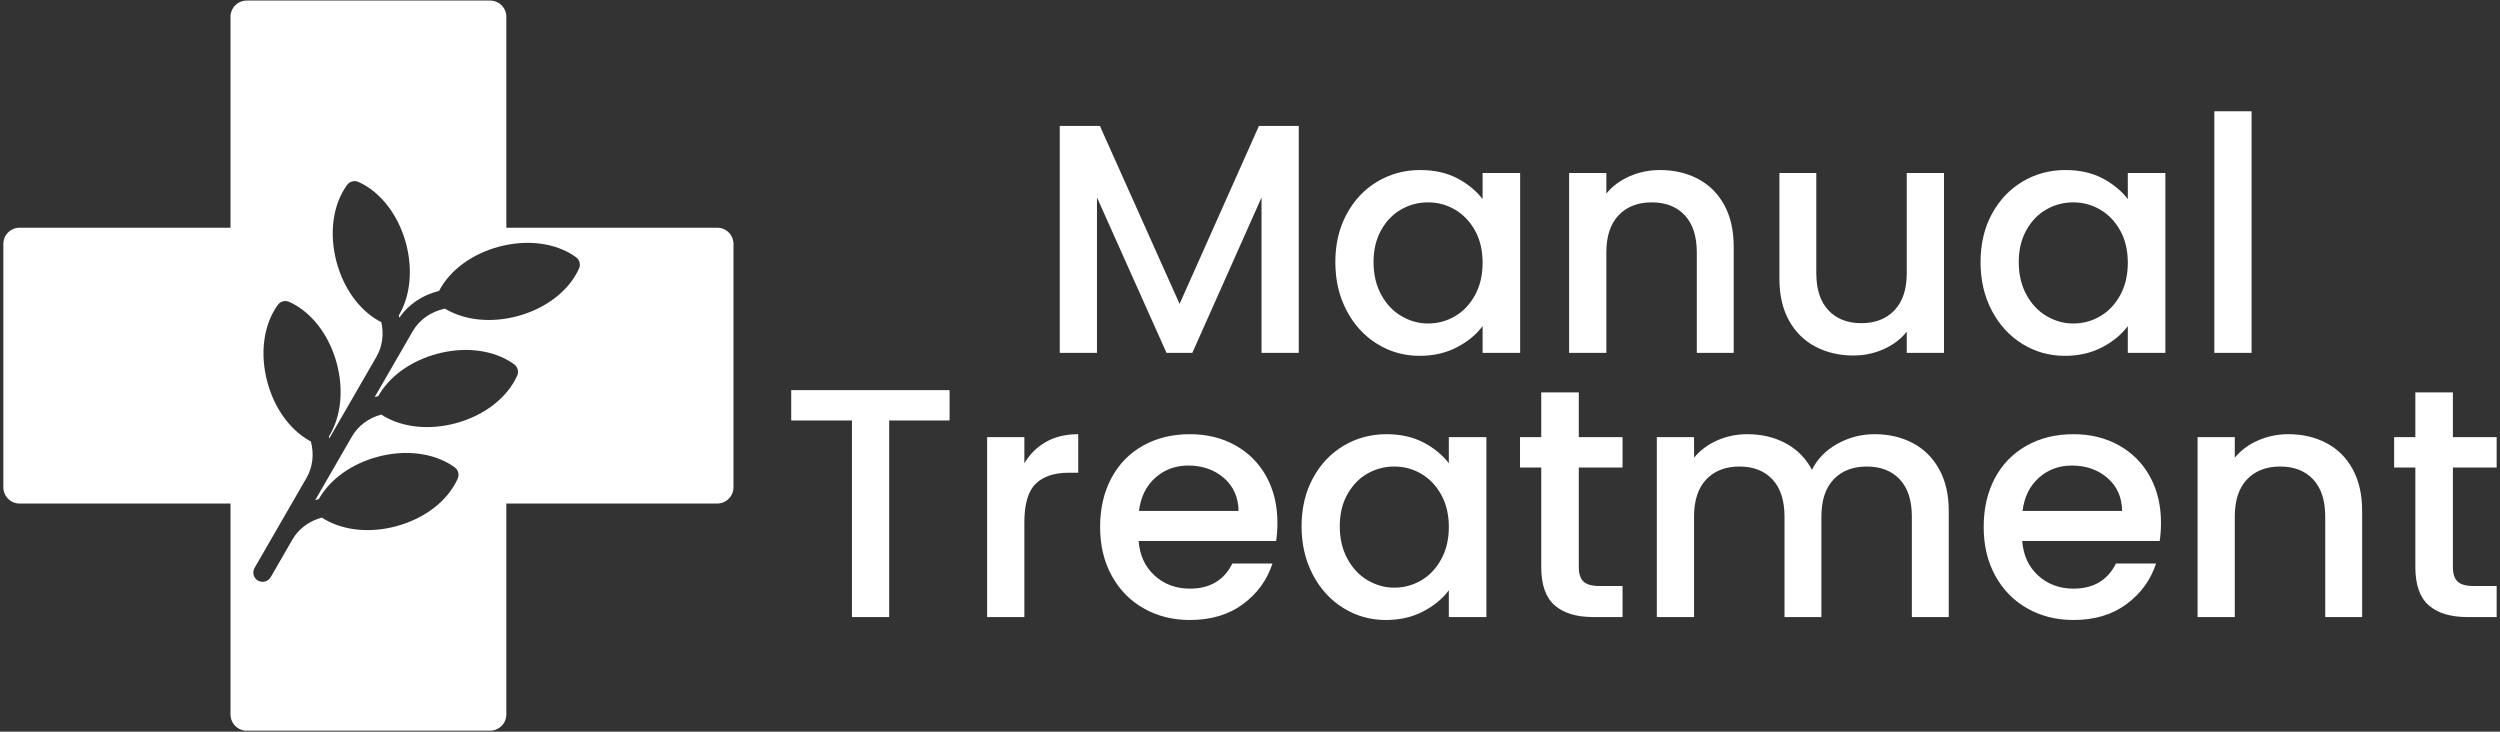   <svg
        width="1500"
        height="439"
        viewBox="0 0 1500 439"
        fill="none"
        xmlns="http://www.w3.org/2000/svg"
      >
        <rect x="0" y="0" width="1500" height="439" fill="#333333" stroke="none"/>
        <g clip-path="url(#clip0_284_31)">
          <g clip-path="url(#clip1_284_31)">
            <g clip-path="url(#clip2_284_31)">
              <g clip-path="url(#clip3_284_31)">
                <g clip-path="url(#clip4_284_31)">
                  <g clip-path="url(#clip5_284_31)">
                    <g clip-path="url(#clip6_284_31)">
                      <path
                        d="M755.358 75.573H779.259V211.734H756.925V118.479L715.391 211.734H699.914L658.184 118.479V211.734H635.85V75.573H659.947L707.75 182.347L755.358 75.573ZM801.202 157.27C801.202 146.428 803.463 136.828 807.98 128.471C812.475 120.113 818.611 113.608 826.396 108.957C834.155 104.334 842.736 102.022 852.14 102.022C860.631 102.022 868.048 103.679 874.396 106.998C880.716 110.341 885.77 114.494 889.559 119.458V103.785H912.09V211.734H889.559V195.669C885.77 200.763 880.614 205.007 874.082 208.404C867.55 211.801 860.106 213.498 851.748 213.498C842.473 213.498 833.986 211.107 826.279 206.327C818.572 201.574 812.475 194.913 807.98 186.344C803.463 177.802 801.202 168.112 801.202 157.27ZM889.559 157.662C889.559 150.217 888.031 143.752 884.975 138.266C881.891 132.781 877.871 128.6 872.907 125.728C867.942 122.856 862.59 121.418 856.842 121.418C851.094 121.418 845.741 122.816 840.777 125.61C835.812 128.431 831.804 132.557 828.747 137.992C825.664 143.399 824.124 149.825 824.124 157.27C824.124 164.715 825.664 171.247 828.747 176.862C831.804 182.476 835.851 186.747 840.894 189.674C845.91 192.625 851.227 194.102 856.842 194.102C862.59 194.102 867.942 192.664 872.907 189.792C877.871 186.92 881.891 182.7 884.975 177.136C888.031 171.599 889.559 165.107 889.559 157.662ZM995.941 102.022C1004.43 102.022 1012.03 103.785 1018.75 107.312C1025.49 110.838 1030.75 116.061 1034.54 122.985C1038.33 129.909 1040.22 138.266 1040.22 148.062V211.734H1018.08V151.393C1018.08 141.726 1015.66 134.309 1010.83 129.137C1006 123.992 999.401 121.418 991.043 121.418C982.686 121.418 976.064 123.992 971.178 129.137C966.268 134.309 963.811 141.726 963.811 151.393V211.734H941.477V103.785H963.811V116.128C967.467 111.688 972.145 108.225 977.839 105.744C983.508 103.264 989.543 102.022 995.941 102.022ZM1144.05 103.785H1166.39V211.734H1144.05V199C1140.53 203.439 1135.93 206.927 1130.26 209.462C1124.57 212.02 1118.52 213.302 1112.12 213.302C1103.63 213.302 1096.03 211.538 1089.31 208.012C1082.57 204.486 1077.27 199.262 1073.41 192.339C1069.57 185.415 1067.65 177.057 1067.65 167.262V103.785H1089.78V163.931C1089.78 173.598 1092.2 181.003 1097.03 186.148C1101.86 191.32 1108.46 193.906 1116.82 193.906C1125.18 193.906 1131.8 191.32 1136.69 186.148C1141.6 181.003 1144.05 173.598 1144.05 163.931V103.785ZM1188.33 157.27C1188.33 146.428 1190.57 136.828 1195.07 128.471C1199.59 120.113 1205.74 113.608 1213.52 108.957C1221.28 104.334 1229.86 102.022 1239.27 102.022C1247.76 102.022 1255.18 103.679 1261.52 106.998C1267.84 110.341 1272.9 114.494 1276.69 119.458V103.785H1299.22V211.734H1276.69V195.669C1272.9 200.763 1267.74 205.007 1261.21 208.404C1254.68 211.801 1247.23 213.498 1238.88 213.498C1229.6 213.498 1221.11 211.107 1213.41 206.327C1205.7 201.574 1199.59 194.913 1195.07 186.344C1190.57 177.802 1188.33 168.112 1188.33 157.27ZM1276.69 157.662C1276.69 150.217 1275.16 143.752 1272.1 138.266C1269.02 132.781 1265 128.6 1260.03 125.728C1255.07 122.856 1249.72 121.418 1243.97 121.418C1238.22 121.418 1232.87 122.816 1227.9 125.61C1222.94 128.431 1218.93 132.557 1215.88 137.992C1212.79 143.399 1211.25 149.825 1211.25 157.27C1211.25 164.715 1212.79 171.247 1215.88 176.862C1218.93 182.476 1222.98 186.747 1228.02 189.674C1233.04 192.625 1238.35 194.102 1243.97 194.102C1249.72 194.102 1255.07 192.664 1260.03 189.792C1265 186.92 1269.02 182.7 1272.1 177.136C1275.16 171.599 1276.69 165.107 1276.69 157.662ZM1328.6 66.757H1350.94V211.734H1328.6V66.757Z"
                        fill="white"
                      />
                      <path
                        d="M474.729 234.069H569.748V252.289H533.504V370.229H511.17V252.289H474.729V234.069ZM614.613 277.954C617.877 272.468 622.226 268.185 627.661 265.102C633.068 262.045 639.494 260.517 646.939 260.517V283.635H641.257C632.508 283.635 625.886 285.857 621.391 290.296C616.874 294.736 614.613 302.443 614.613 313.414V370.229H592.278V262.28H614.613V277.954ZM766.447 313.61C766.447 317.658 766.184 321.317 765.663 324.581H683.183C683.837 333.202 687.035 340.125 692.783 345.348C698.531 350.571 705.584 353.185 713.942 353.185C725.959 353.185 734.446 348.158 739.411 338.099H763.508C760.244 348.024 754.339 356.151 745.797 362.471C737.228 368.819 726.609 371.993 713.942 371.993C703.625 371.993 694.389 369.669 686.239 365.018C678.062 360.395 671.663 353.863 667.04 345.427C662.389 337.014 660.065 327.258 660.065 316.157C660.065 305.056 662.326 295.284 666.844 286.848C671.338 278.435 677.67 271.947 685.847 267.374C693.997 262.801 703.362 260.517 713.942 260.517C724.129 260.517 733.208 262.739 741.174 267.178C749.14 271.618 755.346 277.848 759.786 285.869C764.225 293.913 766.447 303.16 766.447 313.61ZM683.379 306.557H743.133C743.004 298.329 740.065 291.734 734.317 286.77C728.569 281.805 721.453 279.325 712.962 279.325C705.255 279.325 698.66 281.766 693.175 286.652C687.689 291.562 684.425 298.199 683.379 306.557ZM780.945 315.765C780.945 304.923 783.205 295.323 787.723 286.966C792.217 278.608 798.354 272.104 806.139 267.453C813.897 262.829 822.478 260.517 831.882 260.517C840.373 260.517 847.791 262.175 854.138 265.493C860.459 268.836 865.513 272.989 869.302 277.954V262.28H891.832V370.229H869.302V354.164C865.513 359.258 860.357 363.502 853.825 366.899C847.293 370.296 839.848 371.993 831.491 371.993C822.216 371.993 813.729 369.603 806.022 364.822C798.314 360.069 792.217 353.408 787.723 344.839C783.205 336.297 780.945 326.607 780.945 315.765ZM869.302 316.157C869.302 308.712 867.762 302.247 864.679 296.761C861.622 291.276 857.614 287.095 852.649 284.223C847.685 281.351 842.333 279.913 836.584 279.913C830.836 279.913 825.484 281.312 820.519 284.105C815.555 286.926 811.546 291.052 808.49 296.487C805.406 301.894 803.867 308.32 803.867 315.765C803.867 323.21 805.406 329.742 808.49 335.357C811.546 340.972 815.582 345.242 820.598 348.169C825.641 351.12 830.969 352.597 836.584 352.597C842.333 352.597 847.685 351.159 852.649 348.287C857.614 345.415 861.622 341.195 864.679 335.631C867.762 330.094 869.302 323.602 869.302 316.157ZM973.529 280.5H947.276V340.255C947.276 344.302 948.228 347.202 950.137 348.953C952.017 350.728 955.242 351.618 959.815 351.618H973.529V370.229H955.897C945.838 370.229 938.135 367.879 932.779 363.177C927.422 358.475 924.746 350.834 924.746 340.255V280.5H912.012V262.28H924.746V235.44H947.276V262.28H973.529V280.5ZM1124.78 260.517C1133.27 260.517 1140.88 262.28 1147.62 265.807C1154.33 269.333 1159.61 274.556 1163.45 281.48C1167.32 288.404 1169.25 296.761 1169.25 306.557V370.229H1147.11V309.888C1147.11 300.221 1144.69 292.804 1139.86 287.632C1135.03 282.487 1128.43 279.913 1120.07 279.913C1111.72 279.913 1105.08 282.487 1100.17 287.632C1095.28 292.804 1092.84 300.221 1092.84 309.888V370.229H1070.7V309.888C1070.7 300.221 1068.29 292.804 1063.45 287.632C1058.62 282.487 1052.02 279.913 1043.67 279.913C1035.31 279.913 1028.67 282.487 1023.76 287.632C1018.88 292.804 1016.43 300.221 1016.43 309.888V370.229H994.1V262.28H1016.43V274.623C1020.09 270.184 1024.73 266.72 1030.34 264.24C1035.96 261.759 1041.97 260.517 1048.37 260.517C1056.99 260.517 1064.7 262.347 1071.49 266.003C1078.28 269.659 1083.5 274.948 1087.16 281.872C1090.42 275.34 1095.52 270.144 1102.44 266.277C1109.36 262.437 1116.81 260.517 1124.78 260.517ZM1296.59 313.61C1296.59 317.658 1296.33 321.317 1295.81 324.581H1213.33C1213.98 333.202 1217.18 340.125 1222.93 345.348C1228.68 350.571 1235.73 353.185 1244.09 353.185C1256.1 353.185 1264.59 348.158 1269.56 338.099H1293.65C1290.39 348.024 1284.47 356.151 1275.9 362.471C1267.36 368.819 1256.76 371.993 1244.09 371.993C1233.77 371.993 1224.52 369.669 1216.35 365.018C1208.2 360.395 1201.8 353.863 1197.15 345.427C1192.52 337.014 1190.21 327.258 1190.21 316.157C1190.21 305.056 1192.46 295.284 1196.95 286.848C1201.47 278.435 1207.82 271.947 1215.99 267.374C1224.14 262.801 1233.51 260.517 1244.09 260.517C1254.27 260.517 1263.35 262.739 1271.32 267.178C1279.29 271.618 1285.49 277.848 1289.93 285.869C1294.37 293.913 1296.59 303.16 1296.59 313.61ZM1213.52 306.557H1273.28C1273.15 298.329 1270.21 291.734 1264.46 286.77C1258.71 281.805 1251.6 279.325 1243.11 279.325C1235.4 279.325 1228.81 281.766 1223.32 286.652C1217.83 291.562 1214.57 298.199 1213.52 306.557ZM1373 260.517C1381.49 260.517 1389.09 262.28 1395.8 265.807C1402.54 269.333 1407.81 274.556 1411.59 281.48C1415.38 288.404 1417.28 296.761 1417.28 306.557V370.229H1395.14V309.888C1395.14 300.221 1392.72 292.804 1387.89 287.632C1383.06 282.487 1376.46 279.913 1368.1 279.913C1359.74 279.913 1353.11 282.487 1348.2 287.632C1343.31 292.804 1340.87 300.221 1340.87 309.888V370.229H1318.54V262.28H1340.87V274.623C1344.53 270.184 1349.19 266.72 1354.86 264.24C1360.55 261.759 1366.6 260.517 1373 260.517ZM1497.99 280.5H1471.74V340.255C1471.74 344.302 1472.69 347.202 1474.6 348.953C1476.48 350.728 1479.71 351.618 1484.28 351.618H1497.99V370.229H1480.36C1470.3 370.229 1462.6 367.879 1457.24 363.177C1451.89 358.475 1449.21 350.834 1449.21 340.255V280.5H1436.48V262.28H1449.21V235.44H1471.74V262.28H1497.99V280.5Z"
                        fill="white"
                      />
                    </g>
                  </g>
                </g>
              </g>
              <g clip-path="url(#clip7_284_31)">
                <g clip-path="url(#clip8_284_31)">
                  <path
                    d="M430.352 136.626H303.796V10.07C303.796 7.488 302.77 5.012 300.944 3.186C299.119 1.36 296.643 0.335 294.061 0.335H148.034C145.452 0.335 142.976 1.36 141.15 3.186C139.324 5.012 138.299 7.488 138.299 10.07V136.626H11.742C9.16 136.626 6.684 137.652 4.858 139.478C3.033 141.304 2.007 143.78 2.007 146.362V292.388C2.007 294.97 3.033 297.447 4.858 299.272C6.684 301.098 9.16 302.124 11.742 302.124H138.299V428.68C138.299 431.262 139.324 433.738 141.15 435.564C142.976 437.39 145.452 438.415 148.034 438.415H294.061C296.643 438.415 299.119 437.39 300.944 435.564C302.77 433.738 303.796 431.262 303.796 428.68V302.124H430.352C432.934 302.124 435.41 301.098 437.236 299.272C439.062 297.447 440.087 294.97 440.087 292.388V146.362C440.087 143.78 439.062 141.304 437.236 139.478C435.41 137.652 432.934 136.626 430.352 136.626ZM226.942 237.687C233.532 225.898 246.456 216.532 262.241 212.293C277.774 208.121 293.403 209.62 305.1 216.372C306.298 217.068 307.432 217.803 308.493 218.567C310.63 220.13 311.394 222.958 310.318 225.382C304.385 238.655 290.575 249.34 273.412 253.94C257.89 258.111 242.25 256.612 230.549 249.841C229.935 249.5 229.395 249.101 228.821 248.726C221.135 250.819 214.88 255.434 211.132 261.961L189.131 300.055C189.836 299.836 190.547 299.665 191.263 299.5C197.858 287.696 210.772 278.331 226.567 274.082C242.085 269.93 257.705 271.419 269.416 278.18C270.599 278.862 271.753 279.606 272.804 280.385C274.955 281.918 275.715 284.766 274.639 287.18C268.696 300.469 254.906 311.138 237.723 315.738C222.201 319.91 206.576 318.42 194.855 311.654C194.256 311.304 193.716 310.905 193.141 310.535C185.441 312.623 179.191 317.242 175.433 323.755L162.412 346.306C161.669 347.588 160.449 348.522 159.019 348.905C157.588 349.288 156.064 349.089 154.78 348.351C154.144 347.987 153.586 347.501 153.139 346.921C152.692 346.34 152.364 345.677 152.174 344.969C151.984 344.262 151.937 343.523 152.034 342.797C152.131 342.071 152.372 341.371 152.741 340.738L183.908 286.747C187.661 280.244 188.542 272.553 186.531 264.853C186.147 264.639 185.752 264.483 185.373 264.264C173.657 257.503 164.564 244.701 160.397 229.183C155.797 212.001 158.153 194.706 166.686 182.936C168.229 180.795 171.067 180.031 173.481 181.121C174.688 181.651 175.896 182.27 177.078 182.946C188.785 189.712 197.887 202.494 202.059 218.017C206.371 234.114 204.585 250.304 197.303 261.971C197.396 262.326 197.527 262.667 197.605 263.018L225.851 214.089C229.434 207.883 230.432 200.591 228.772 193.251C228.154 192.939 227.526 192.647 226.917 192.302C215.206 185.545 206.109 172.758 201.942 157.231C197.337 140.053 199.688 122.754 208.236 110.989C209.769 108.833 212.617 108.078 215.026 109.164C216.233 109.694 217.44 110.308 218.628 110.989C230.339 117.765 239.432 130.547 243.608 146.065C247.828 161.855 246.178 177.723 239.252 189.328C239.364 189.756 239.515 190.184 239.612 190.603C245.132 182.61 253.451 176.998 263.429 174.559C269.81 162.225 283.055 152.393 299.352 148.021C314.869 143.865 330.499 145.349 342.211 152.105C343.398 152.792 344.527 153.532 345.589 154.31C347.745 155.858 348.495 158.696 347.419 161.105C341.485 174.389 327.681 185.064 310.498 189.683C294.981 193.84 279.361 192.341 267.649 185.589C267.416 185.458 267.226 185.292 266.997 185.166C258.488 187.001 251.601 191.834 247.566 198.844L224.805 238.251C225.516 238.047 226.226 237.867 226.942 237.687Z"
                    fill="white"
                  />
                </g>
              </g>
            </g>
          </g>
        </g>
        <defs>
          <clipPath id="clip0_284_31">
            <rect width="1500" height="438.75" fill="white" />
          </clipPath>
          <clipPath id="clip1_284_31">
            <rect
              width="1495.99"
              height="438.081"
              fill="white"
              transform="translate(2.007 0.335)"
            />
          </clipPath>
          <clipPath id="clip2_284_31">
            <rect
              width="1495.99"
              height="438.081"
              fill="white"
              transform="translate(2.007 0.335)"
            />
          </clipPath>
          <clipPath id="clip3_284_31">
            <rect
              width="1023.26"
              height="316.99"
              fill="white"
              transform="translate(474.729 60.88)"
            />
          </clipPath>
          <clipPath id="clip4_284_31">
            <rect
              width="1023.26"
              height="316.99"
              fill="white"
              transform="translate(474.729 60.88)"
            />
          </clipPath>
          <clipPath id="clip5_284_31">
            <rect
              width="1023.26"
              height="316.99"
              fill="white"
              transform="translate(474.729 60.88)"
            />
          </clipPath>
          <clipPath id="clip6_284_31">
            <rect
              width="1023.26"
              height="316.99"
              fill="white"
              transform="translate(474.729 60.88)"
            />
          </clipPath>
          <clipPath id="clip7_284_31">
            <rect
              width="438.081"
              height="438.081"
              fill="white"
              transform="translate(2.007 0.335)"
            />
          </clipPath>
          <clipPath id="clip8_284_31">
            <rect
              width="438.081"
              height="438.081"
              fill="white"
              transform="translate(2.007 0.335)"
            />
          </clipPath>
        </defs>
      </svg>